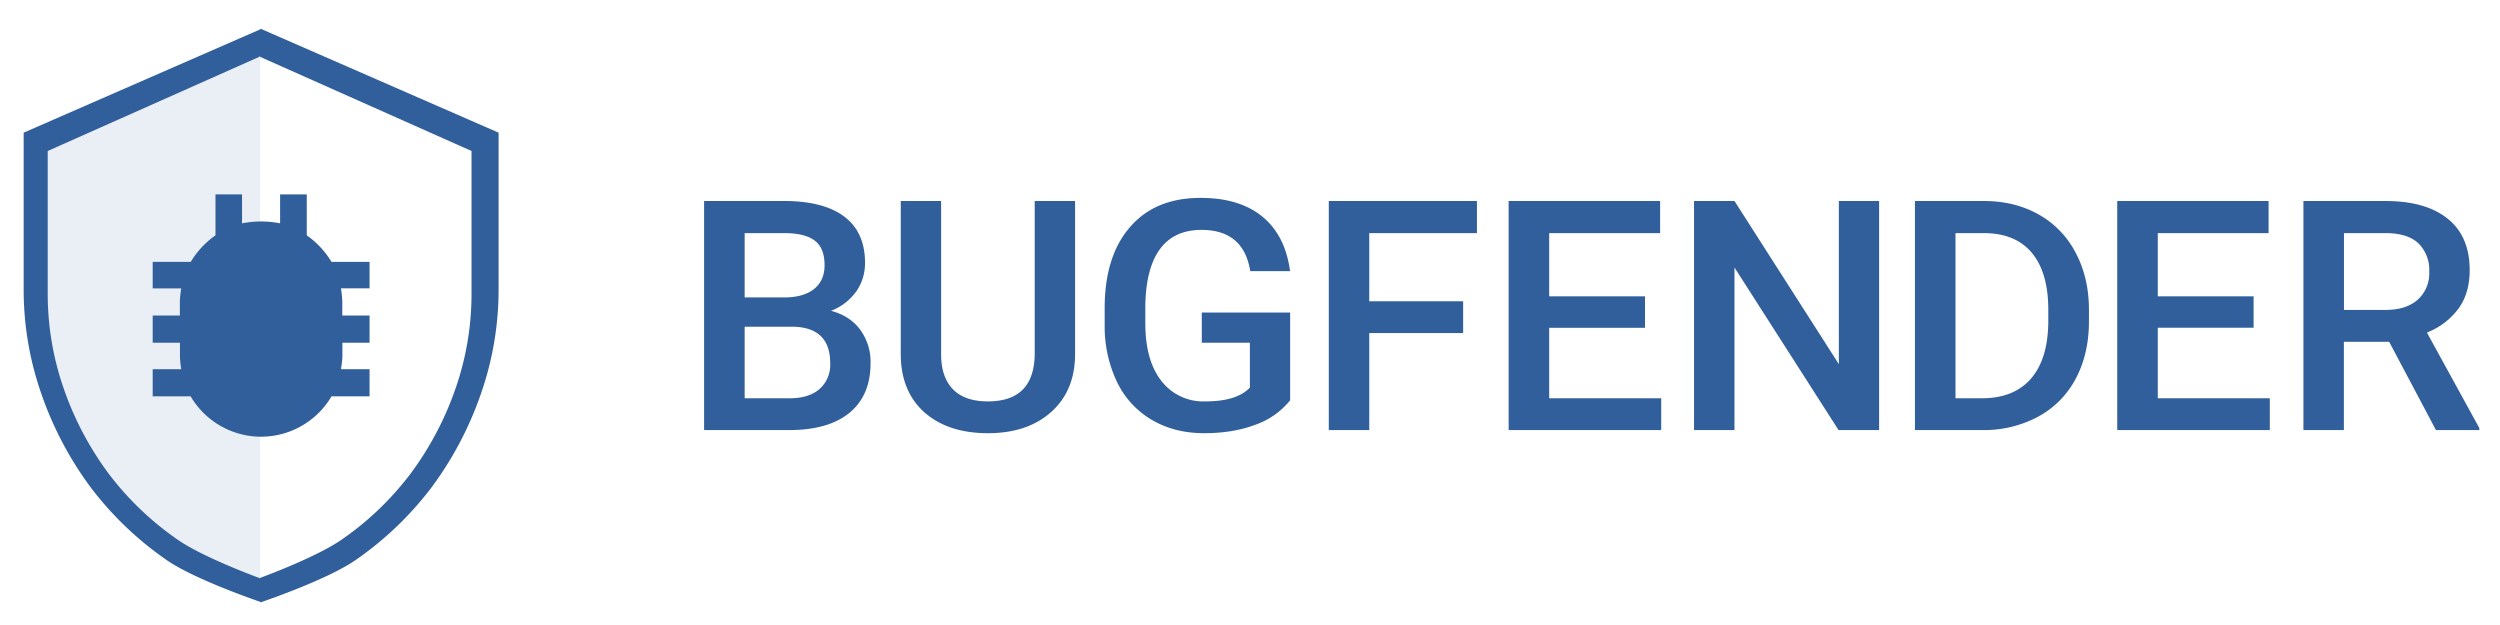 <?xml version="1.0" encoding="UTF-8" standalone="no"?>
<svg
   width="700"
   height="175"
   viewBox="0 0 700 175"
   version="1.1"
   id="svg10"
   sodipodi:docname="bugfender_logo.svg"
   inkscape:version="1.3.2 (091e20e, 2023-11-25)"
   inkscape:export-filename="bugfender_logo.png"
   inkscape:export-xdpi="100.34846"
   inkscape:export-ydpi="100.34846"
   xmlns:inkscape="http://www.inkscape.org/namespaces/inkscape"
   xmlns:sodipodi="http://sodipodi.sourceforge.net/DTD/sodipodi-0.dtd"
   xmlns="http://www.w3.org/2000/svg"
   xmlns:svg="http://www.w3.org/2000/svg">
  <defs
     id="defs14" />
  <sodipodi:namedview
     id="namedview12"
     pagecolor="#ffffff"
     bordercolor="#cccccc"
     borderopacity="1"
     inkscape:showpageshadow="0"
     inkscape:pageopacity="0"
     inkscape:pagecheckerboard="true"
     inkscape:deskcolor="#d1d1d1"
     showgrid="false"
     inkscape:zoom="1"
     inkscape:cx="371.5"
     inkscape:cy="261"
     inkscape:window-width="1920"
     inkscape:window-height="1147"
     inkscape:window-x="0"
     inkscape:window-y="25"
     inkscape:window-maximized="0"
     inkscape:current-layer="svg10" />
  <g
     fill="#315f9b"
     fill-rule="evenodd"
     id="g8"
     transform="matrix(2.818,0,0,2.818,2.623,1.038)"
     inkscape:label="g8">
    <path
       fill-opacity="0.1"
       d="M 24.92,4.884 V 57.844 c 0,0 -6.07,-2.05 -8.72,-3.9 a 30.59,30.59 0 0 1 -6.96,-6.66 32,32 0 0 1 -4.55,-8.6 29.22,29.22 0 0 1 -1.66,-9.74 v -14.46 z"
       id="path2" />
    <path
       d="m 24.87,5.254 -0.05,-0.02 v 0.05 L 3.81,14.634 v 14.15 c 0,3.28 0.54,6.46 1.62,9.54 a 31.3,31.3 0 0 0 4.48,8.43 30.02,30.02 0 0 0 6.84,6.52 c 2.4,1.66 7.31,3.5 8.07,3.78 v 0.03 l 0.05,-0.01 0.04,0.01 v -0.03 c 0.76,-0.28 5.66,-2.12 8.07,-3.78 2.62,-1.8 4.9,-3.98 6.84,-6.52 a 31.3,31.3 0 0 0 4.48,-8.43 28.52,28.52 0 0 0 1.62,-9.54 v -14.15 l -21,-9.35 v -0.05 z m 0.14,-2.75 0.06,-0.02 v 0.05 l 23.54,10.28 v 15.56 c 0,3.6 -0.6,7.1 -1.79,10.48 a 34.41,34.41 0 0 1 -4.92,9.27 33,33 0 0 1 -7.52,7.17 c -2.65,1.83 -8.45,3.86 -9.31,4.15 v 0.04 l -0.06,-0.02 -0.05,0.02 v -0.04 c -0.86,-0.3 -6.66,-2.32 -9.31,-4.15 a 33,33 0 0 1 -7.52,-7.17 34.41,34.41 0 0 1 -4.92,-9.27 31.35,31.35 0 0 1 -1.79,-10.48 v -15.56 L 24.96,2.534 v -0.05 z"
       id="path4" />
    <path
       d="m 35.79,25.654 v 2.63 h -2.84 c 0.09,0.59 0.13,1.05 0.13,1.38 v 1.32 h 2.71 v 2.7 h -2.7 v 1.31 c 0,0.3 -0.05,0.74 -0.14,1.32 h 2.84 v 2.7 h -3.78 a 8.14,8.14 0 0 1 -7,4.01 8.14,8.14 0 0 1 -7,-4.01 h -3.77 v -2.7 h 2.83 c -0.08,-0.58 -0.12,-1.02 -0.12,-1.32 v -1.31 h -2.71 v -2.7 h 2.7 v -1.32 c 0,-0.33 0.05,-0.8 0.13,-1.38 h -2.83 v -2.63 h 3.78 a 8.67,8.67 0 0 1 2.46,-2.64 v -4.07 h 2.64 v 2.88 a 9.66,9.66 0 0 1 3.78,0 v -2.88 h 2.65 v 4.07 c 1.01,0.72 1.83,1.6 2.46,2.64 z m 33.24,16.71 v -22.76 h 7.95 c 2.62,0 4.61,0.52 5.98,1.55 1.37,1.03 2.06,2.57 2.06,4.6 0,1.05 -0.29,1.99 -0.86,2.82 a 5.52,5.52 0 0 1 -2.52,1.94 c 1.25,0.33 2.22,0.96 2.9,1.88 a 5.42,5.42 0 0 1 1.03,3.33 c 0,2.13 -0.7,3.77 -2.09,4.92 -1.4,1.15 -3.4,1.72 -6,1.72 z m 4.03,-10.27 v 7.11 h 4.47 c 1.27,0 2.25,-0.3 2.97,-0.92 a 3.2,3.2 0 0 0 1.06,-2.56 c 0,-2.37 -1.23,-3.58 -3.7,-3.63 z m 0,-2.9 v -6.4 h 3.92 c 1.38,0 2.4,0.25 3.05,0.75 0.65,0.5 0.97,1.31 0.97,2.44 0,1.02 -0.35,1.8 -1.05,2.37 -0.7,0.55 -1.69,0.83 -2.94,0.83 h -3.95 z m 32.83,-9.59 v 15.21 c 0,2.42 -0.79,4.33 -2.36,5.74 -1.58,1.42 -3.68,2.12 -6.3,2.12 -2.65,0 -4.76,-0.7 -6.32,-2.08 -1.56,-1.4 -2.34,-3.33 -2.34,-5.8 v -15.19 h 4.01 v 15.23 c 0,1.52 0.4,2.68 1.18,3.48 0.78,0.8 1.94,1.2 3.47,1.2 3.1,0 4.65,-1.6 4.65,-4.81 v -15.1 h 4 z m 21.37,19.8 a 7.7,7.7 0 0 1 -3.48,2.44 c -1.49,0.56 -3.18,0.83 -5.06,0.83 -1.95,0 -3.67,-0.43 -5.16,-1.3 a 8.7,8.7 0 0 1 -3.46,-3.7 12.8,12.8 0 0 1 -1.27,-5.64 v -1.78 c 0,-3.44 0.84,-6.13 2.52,-8.06 1.67,-1.94 4.01,-2.9 7.02,-2.9 2.57,0 4.62,0.62 6.14,1.87 1.52,1.25 2.43,3.06 2.74,5.41 h -3.95 c -0.45,-2.74 -2.06,-4.1 -4.85,-4.1 -1.8,0 -3.18,0.63 -4.12,1.9 -0.94,1.28 -1.42,3.16 -1.46,5.63 v 1.75 c 0,2.46 0.53,4.36 1.59,5.72 a 5.26,5.26 0 0 0 4.4,2.04 c 2.06,0 3.52,-0.45 4.4,-1.37 v -4.46 h -4.78 v -3 h 8.78 v 8.73 z m 17.2,-6.68 h -9.34 v 9.64 h -4.02 v -22.76 h 14.72 v 3.19 h -10.7 v 6.77 h 9.33 v 3.16 z m 18.06,-0.52 h -9.52 v 7 h 11.13 v 3.16 h -15.16 v -22.76 h 15.05 v 3.19 h -11.02 v 6.28 h 9.52 z m 23.25,10.16 h -4.02 l -10.34,-16.15 v 16.15 h -4.02 v -22.76 h 4.02 l 10.37,16.21 v -16.21 h 4 v 22.76 z m 3.57,0 v -22.76 h 6.85 c 2.05,0 3.86,0.45 5.45,1.34 a 9.24,9.24 0 0 1 3.68,3.82 c 0.87,1.65 1.31,3.53 1.31,5.66 v 1.14 c 0,2.16 -0.44,4.05 -1.31,5.69 a 9.13,9.13 0 0 1 -3.74,3.78 11.4,11.4 0 0 1 -5.57,1.33 z m 4.03,-19.57 v 16.41 h 2.63 c 2.1,0 3.73,-0.65 4.86,-1.94 1.13,-1.3 1.7,-3.16 1.73,-5.6 v -1.26 c 0,-2.47 -0.55,-4.35 -1.64,-5.66 -1.1,-1.3 -2.68,-1.95 -4.76,-1.95 z m 29.62,9.4 h -9.52 v 7.01 h 11.13 v 3.16 h -15.16 v -22.76 h 15.04 v 3.19 h -11.01 v 6.28 h 9.52 v 3.13 z m 13.47,1.4 h -4.5 v 8.77 h -4.02 v -22.76 h 8.15 c 2.68,0 4.74,0.59 6.2,1.77 1.45,1.17 2.17,2.88 2.17,5.1 0,1.53 -0.37,2.8 -1.12,3.83 a 7.12,7.12 0 0 1 -3.13,2.37 l 5.21,9.49 v 0.2 h -4.31 z m -4.5,-3.17 h 4.15 c 1.36,0 2.42,-0.34 3.18,-1.01 a 3.49,3.49 0 0 0 1.15,-2.76 3.7,3.7 0 0 0 -1.06,-2.83 c -0.7,-0.67 -1.76,-1.01 -3.16,-1.03 h -4.25 v 7.63 z"
       id="path6" />
  </g>
</svg>
